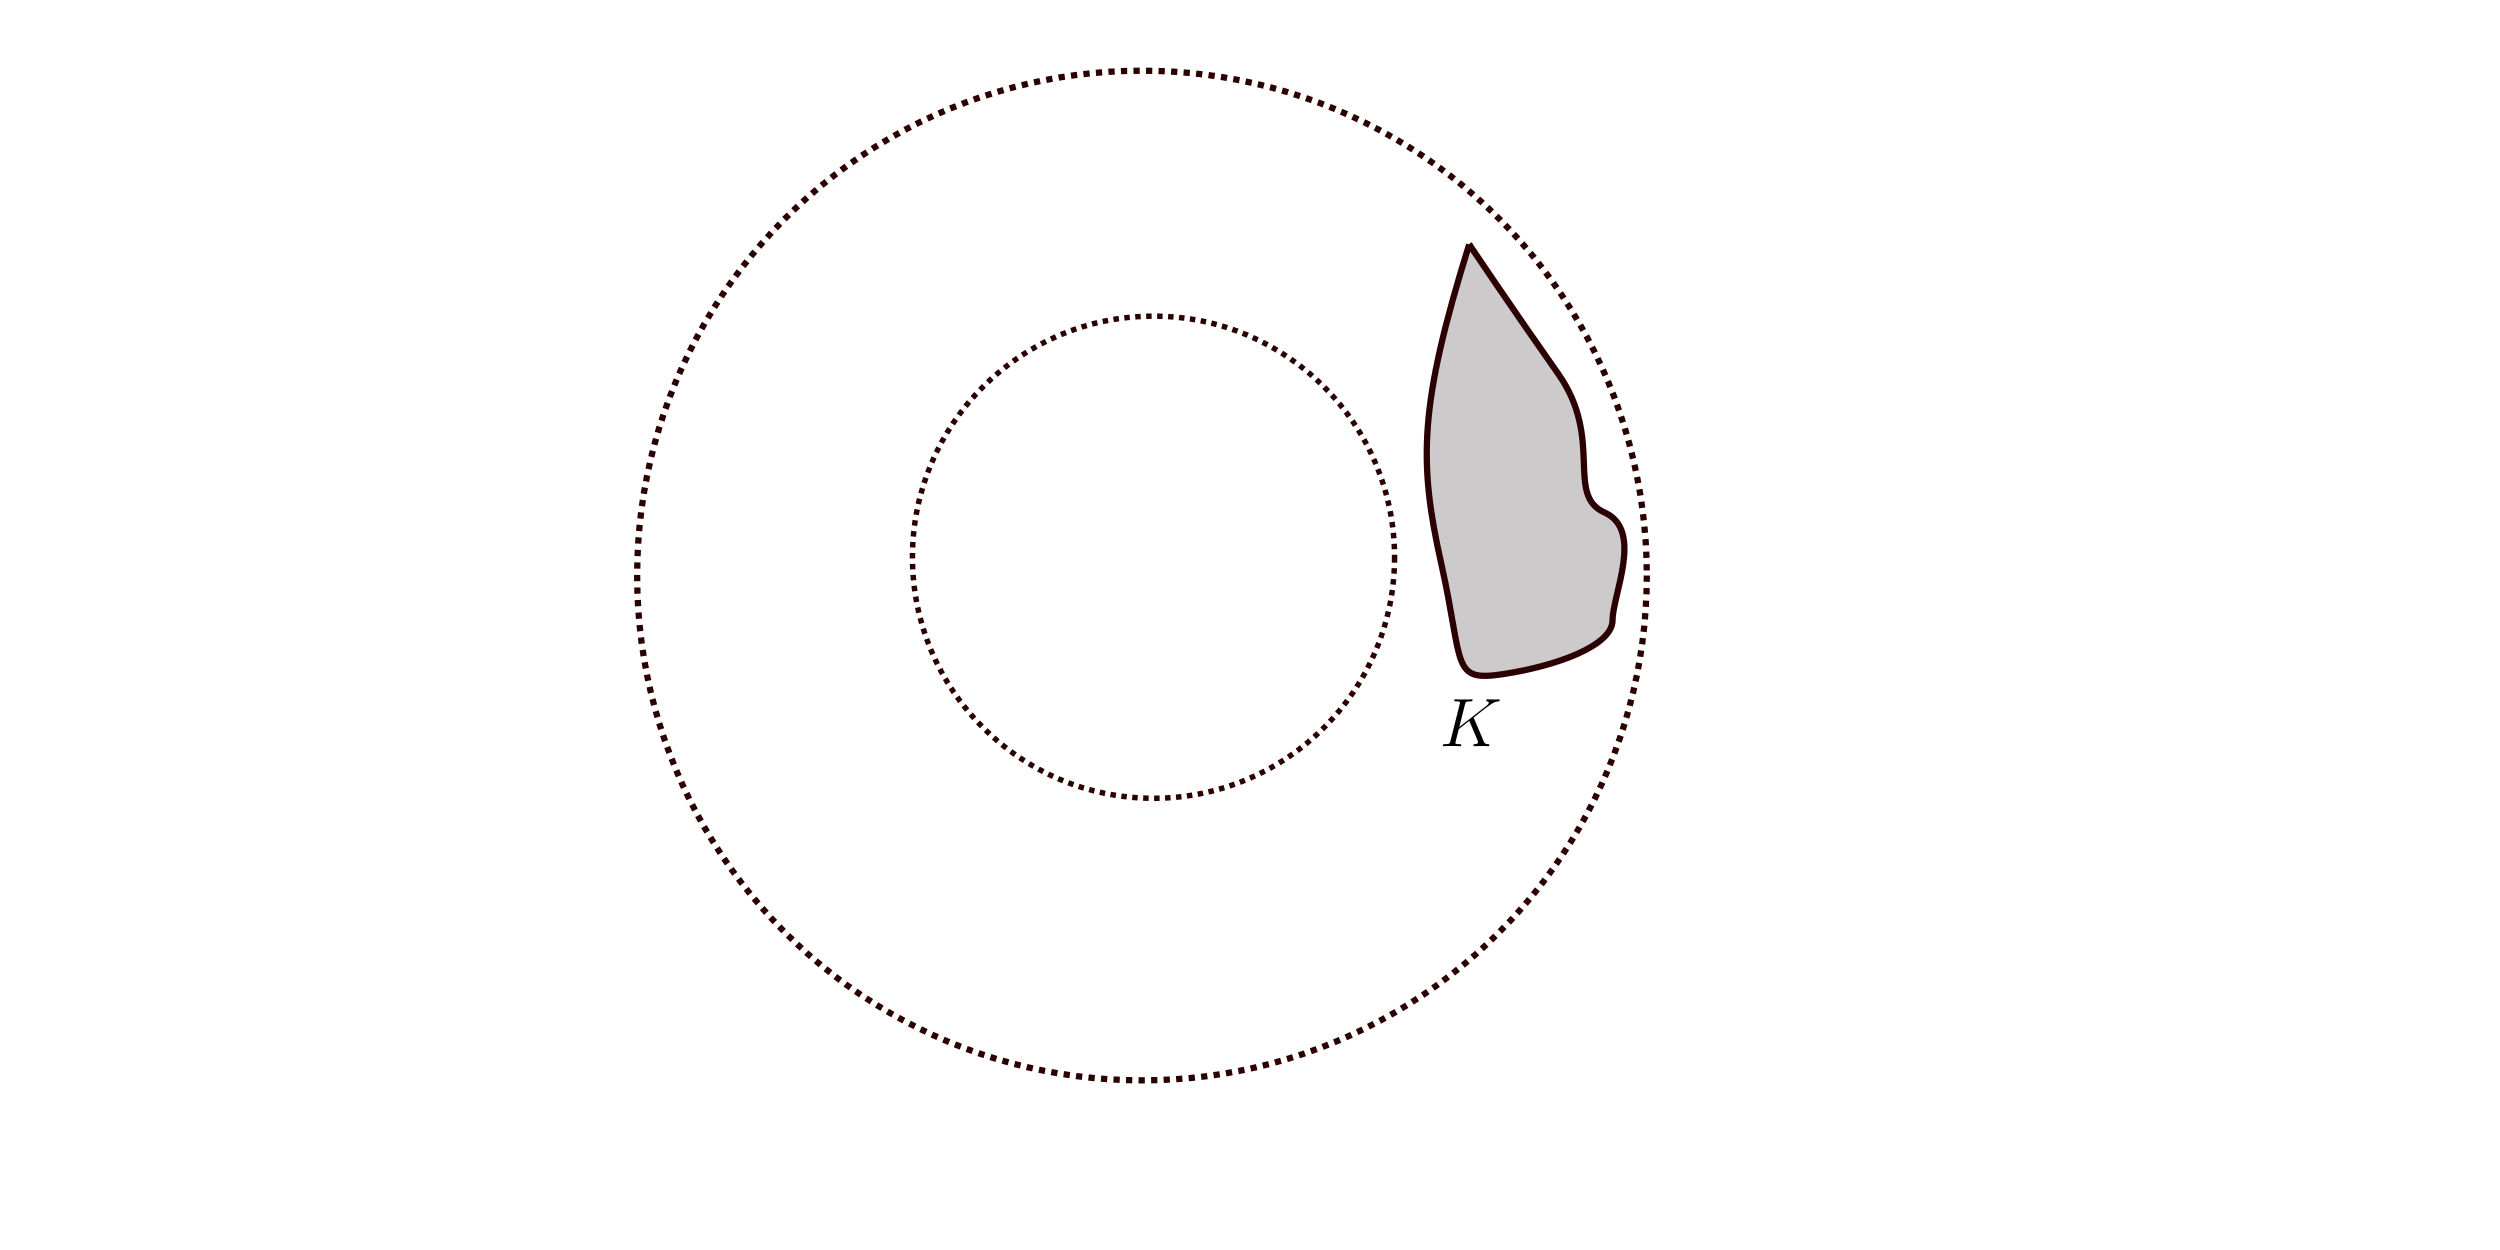 <?xml version="1.0" encoding="UTF-8" standalone="no"?>
<!-- Created with Inkscape (http://www.inkscape.org/) -->

<svg
   width="240mm"
   height="120mm"
   viewBox="0 0 240 120"
   version="1.1"
   id="svg8"
   inkscape:version="1.2.2 (b0a8486541, 2022-12-01)"
   sodipodi:docname="laurent-series-compacts-limited.svg"
   xmlns:inkscape="http://www.inkscape.org/namespaces/inkscape"
   xmlns:sodipodi="http://sodipodi.sourceforge.net/DTD/sodipodi-0.dtd"
   xmlns="http://www.w3.org/2000/svg"
   xmlns:svg="http://www.w3.org/2000/svg"
   xmlns:rdf="http://www.w3.org/1999/02/22-rdf-syntax-ns#"
   xmlns:cc="http://creativecommons.org/ns#"
   xmlns:dc="http://purl.org/dc/elements/1.1/"
   xmlns:ns1="http://www.iki.fi/pav/software/textext/">
  <defs
     id="defs2" />
  <sodipodi:namedview
     id="base"
     pagecolor="#ffffff"
     bordercolor="#666666"
     borderopacity="1.0"
     inkscape:pageopacity="0.0"
     inkscape:pageshadow="2"
     inkscape:zoom="0.99437388"
     inkscape:cx="354.49443"
     inkscape:cy="183.53258"
     inkscape:document-units="mm"
     inkscape:current-layer="layer1"
     showgrid="false"
     showborder="true"
     width="200mm"
     showguides="true"
     inkscape:guide-bbox="true"
     inkscape:window-width="1280"
     inkscape:window-height="1286"
     inkscape:window-x="0"
     inkscape:window-y="0"
     inkscape:window-maximized="1"
     inkscape:showpageshadow="2"
     inkscape:pagecheckerboard="0"
     inkscape:deskcolor="#d1d1d1">
    <inkscape:grid
       type="xygrid"
       id="grid815"
       units="mm"
       spacingx="10"
       spacingy="10"
       empspacing="4"
       dotted="false" />
  </sodipodi:namedview>
  <g
     inkscape:label="Layer 1"
     inkscape:groupmode="layer"
     id="layer1"
     transform="translate(0, -177)">
    <circle
       style="fill:#ff00ff;fill-opacity:0;fill-rule:evenodd;stroke:#2b0000;stroke-width:0.526;stroke-dasharray:0.526,0.526;stroke-dashoffset:0"
       id="path183"
       cx="110.737"
       cy="230.493"
       r="23.142" />
    <ellipse
       style="fill:#ff00ff;fill-opacity:0;fill-rule:evenodd;stroke:#2b0000;stroke-width:0.602;stroke-dasharray:0.602, 0.602;stroke-dashoffset:0"
       id="circle901"
       ry="48.464"
       rx="48.464"
       cy="232.251"
       cx="109.63" />
    <path
       style="fill:#81797e;fill-opacity:0.391;fill-rule:evenodd;stroke:#2b0000;stroke-width:0.602;stroke-dasharray:none;stroke-dashoffset:0"
       d="m 141.043,200.463 c -4.831,15.533 -4.871,20.864 -2.68,30.654 2.191,9.79 0.885,11.378 6.004,10.588 5.12,-0.79 10.439,-2.727 10.439,-5.167 0,-2.439 3.014,-8.649 -0.773,-10.34 -3.787,-1.691 -0.033,-7.048 -4.445,-13.311 -4.412,-6.263 -8.546,-12.425 -8.546,-12.425 z"
       id="path2409" />
    <g
       transform="matrix(0.459,0,0,0.459,138.517,244.136)"
       ns1:version="1.8.2"
       ns1:texconverter="pdflatex"
       ns1:pdfconverter="inkscape"
       ns1:text="$$K$$"
       ns1:preamble="/home/buyolitsez/.config/inkscape/extensions/textext/default_packages.tex"
       ns1:scale="1.3"
       ns1:alignment="middle center"
       ns1:stroke-to-path="0"
       ns1:inkscapeversion="0.92.4"
       ns1:jacobian_sqrt="0.458611"
       id="g13255">
      <defs
         id="id-697b3a1d-5b6b-4a2a-adff-f5d97f7521e2">
        <g
           id="id-9f7fef99-634c-47f9-9752-0972e028811c">
          <g
             id="id-42d8af51-a5c5-4411-a965-32e4facaad24" />
          <g
             id="id-32577557-816c-466d-9054-fbcfd0be97e0">
            <path
               d="M 7.172,-5.797 C 7.156,-5.844 7.094,-5.953 7.094,-6 c 0,-0.016 0.016,-0.031 0.266,-0.203 L 8.75,-7.297 c 1.922,-1.5 2.547,-2 3.547,-2.078 0.094,-0.016 0.234,-0.016 0.234,-0.266 0,-0.078 -0.031,-0.156 -0.156,-0.156 -0.156,0 -0.328,0.031 -0.484,0.031 H 11.344 c -0.438,0 -0.922,-0.031 -1.344,-0.031 -0.109,0 -0.281,0 -0.281,0.266 0,0.141 0.109,0.156 0.188,0.156 0.156,0.016 0.344,0.062 0.344,0.266 0,0.281 -0.422,0.625 -0.547,0.719 L 4.094,-4.016 5.281,-8.75 c 0.125,-0.484 0.156,-0.625 1.172,-0.625 0.281,0 0.406,0 0.406,-0.281 0,-0.141 -0.141,-0.141 -0.219,-0.141 -0.25,0 -0.562,0.031 -0.828,0.031 H 4.109 c -0.25,0 -0.562,-0.031 -0.828,-0.031 -0.109,0 -0.266,0 -0.266,0.266 0,0.156 0.125,0.156 0.344,0.156 0.875,0 0.875,0.109 0.875,0.266 0,0.031 0,0.109 -0.062,0.328 l -1.938,7.719 c -0.125,0.5 -0.156,0.641 -1.156,0.641 -0.281,0 -0.422,0 -0.422,0.266 C 0.656,0 0.781,0 0.875,0 1.141,0 1.438,-0.031 1.703,-0.031 h 1.688 C 3.656,-0.031 3.953,0 4.234,0 4.344,0 4.5,0 4.5,-0.266 c 0,-0.156 -0.125,-0.156 -0.344,-0.156 -0.875,0 -0.875,-0.109 -0.875,-0.25 0,-0.109 0.094,-0.469 0.141,-0.688 l 0.562,-2.219 2.188,-1.719 C 6.578,-4.375 7.344,-2.531 7.938,-1.141 7.969,-1.047 8,-0.969 8,-0.859 c 0,0.422 -0.562,0.438 -0.703,0.438 -0.125,0 -0.266,0 -0.266,0.281 C 7.031,0 7.188,0 7.234,0 c 0.5,0 1.031,-0.031 1.531,-0.031 h 0.688 C 9.672,-0.031 9.906,0 10.125,0 c 0.094,0 0.25,0 0.25,-0.266 0,-0.156 -0.141,-0.156 -0.281,-0.156 C 9.562,-0.438 9.375,-0.547 9.172,-1.062 Z m 0,0"
               id="id-41ffc153-1d29-4fe6-a4a7-0c768be6ee00" />
          </g>
        </g>
      </defs>
      <g
         fill="#000000"
         fill-opacity="1"
         id="id-6bd1139d-9a93-476f-bec0-9028c7a9d612"
         transform="translate(-291.803,-57.087)">
        <g
           transform="translate(291.147,66.884)"
           id="g13252">
          <path
             d="M 7.172,-5.797 C 7.156,-5.844 7.094,-5.953 7.094,-6 c 0,-0.016 0.016,-0.031 0.266,-0.203 L 8.75,-7.297 c 1.922,-1.5 2.547,-2 3.547,-2.078 0.094,-0.016 0.234,-0.016 0.234,-0.266 0,-0.078 -0.031,-0.156 -0.156,-0.156 -0.156,0 -0.328,0.031 -0.484,0.031 H 11.344 c -0.438,0 -0.922,-0.031 -1.344,-0.031 -0.109,0 -0.281,0 -0.281,0.266 0,0.141 0.109,0.156 0.188,0.156 0.156,0.016 0.344,0.062 0.344,0.266 0,0.281 -0.422,0.625 -0.547,0.719 L 4.094,-4.016 5.281,-8.75 c 0.125,-0.484 0.156,-0.625 1.172,-0.625 0.281,0 0.406,0 0.406,-0.281 0,-0.141 -0.141,-0.141 -0.219,-0.141 -0.25,0 -0.562,0.031 -0.828,0.031 H 4.109 c -0.25,0 -0.562,-0.031 -0.828,-0.031 -0.109,0 -0.266,0 -0.266,0.266 0,0.156 0.125,0.156 0.344,0.156 0.875,0 0.875,0.109 0.875,0.266 0,0.031 0,0.109 -0.062,0.328 l -1.938,7.719 c -0.125,0.5 -0.156,0.641 -1.156,0.641 -0.281,0 -0.422,0 -0.422,0.266 C 0.656,0 0.781,0 0.875,0 1.141,0 1.438,-0.031 1.703,-0.031 h 1.688 C 3.656,-0.031 3.953,0 4.234,0 4.344,0 4.5,0 4.5,-0.266 c 0,-0.156 -0.125,-0.156 -0.344,-0.156 -0.875,0 -0.875,-0.109 -0.875,-0.25 0,-0.109 0.094,-0.469 0.141,-0.688 l 0.562,-2.219 2.188,-1.719 C 6.578,-4.375 7.344,-2.531 7.938,-1.141 7.969,-1.047 8,-0.969 8,-0.859 c 0,0.422 -0.562,0.438 -0.703,0.438 -0.125,0 -0.266,0 -0.266,0.281 C 7.031,0 7.188,0 7.234,0 c 0.5,0 1.031,-0.031 1.531,-0.031 h 0.688 C 9.672,-0.031 9.906,0 10.125,0 c 0.094,0 0.25,0 0.25,-0.266 0,-0.156 -0.141,-0.156 -0.281,-0.156 C 9.562,-0.438 9.375,-0.547 9.172,-1.062 Z m 0,0"
             id="id-affb8860-2a55-4240-858c-1de9e7c95eb8" />
        </g>
      </g>
    </g>
  </g>
</svg>
